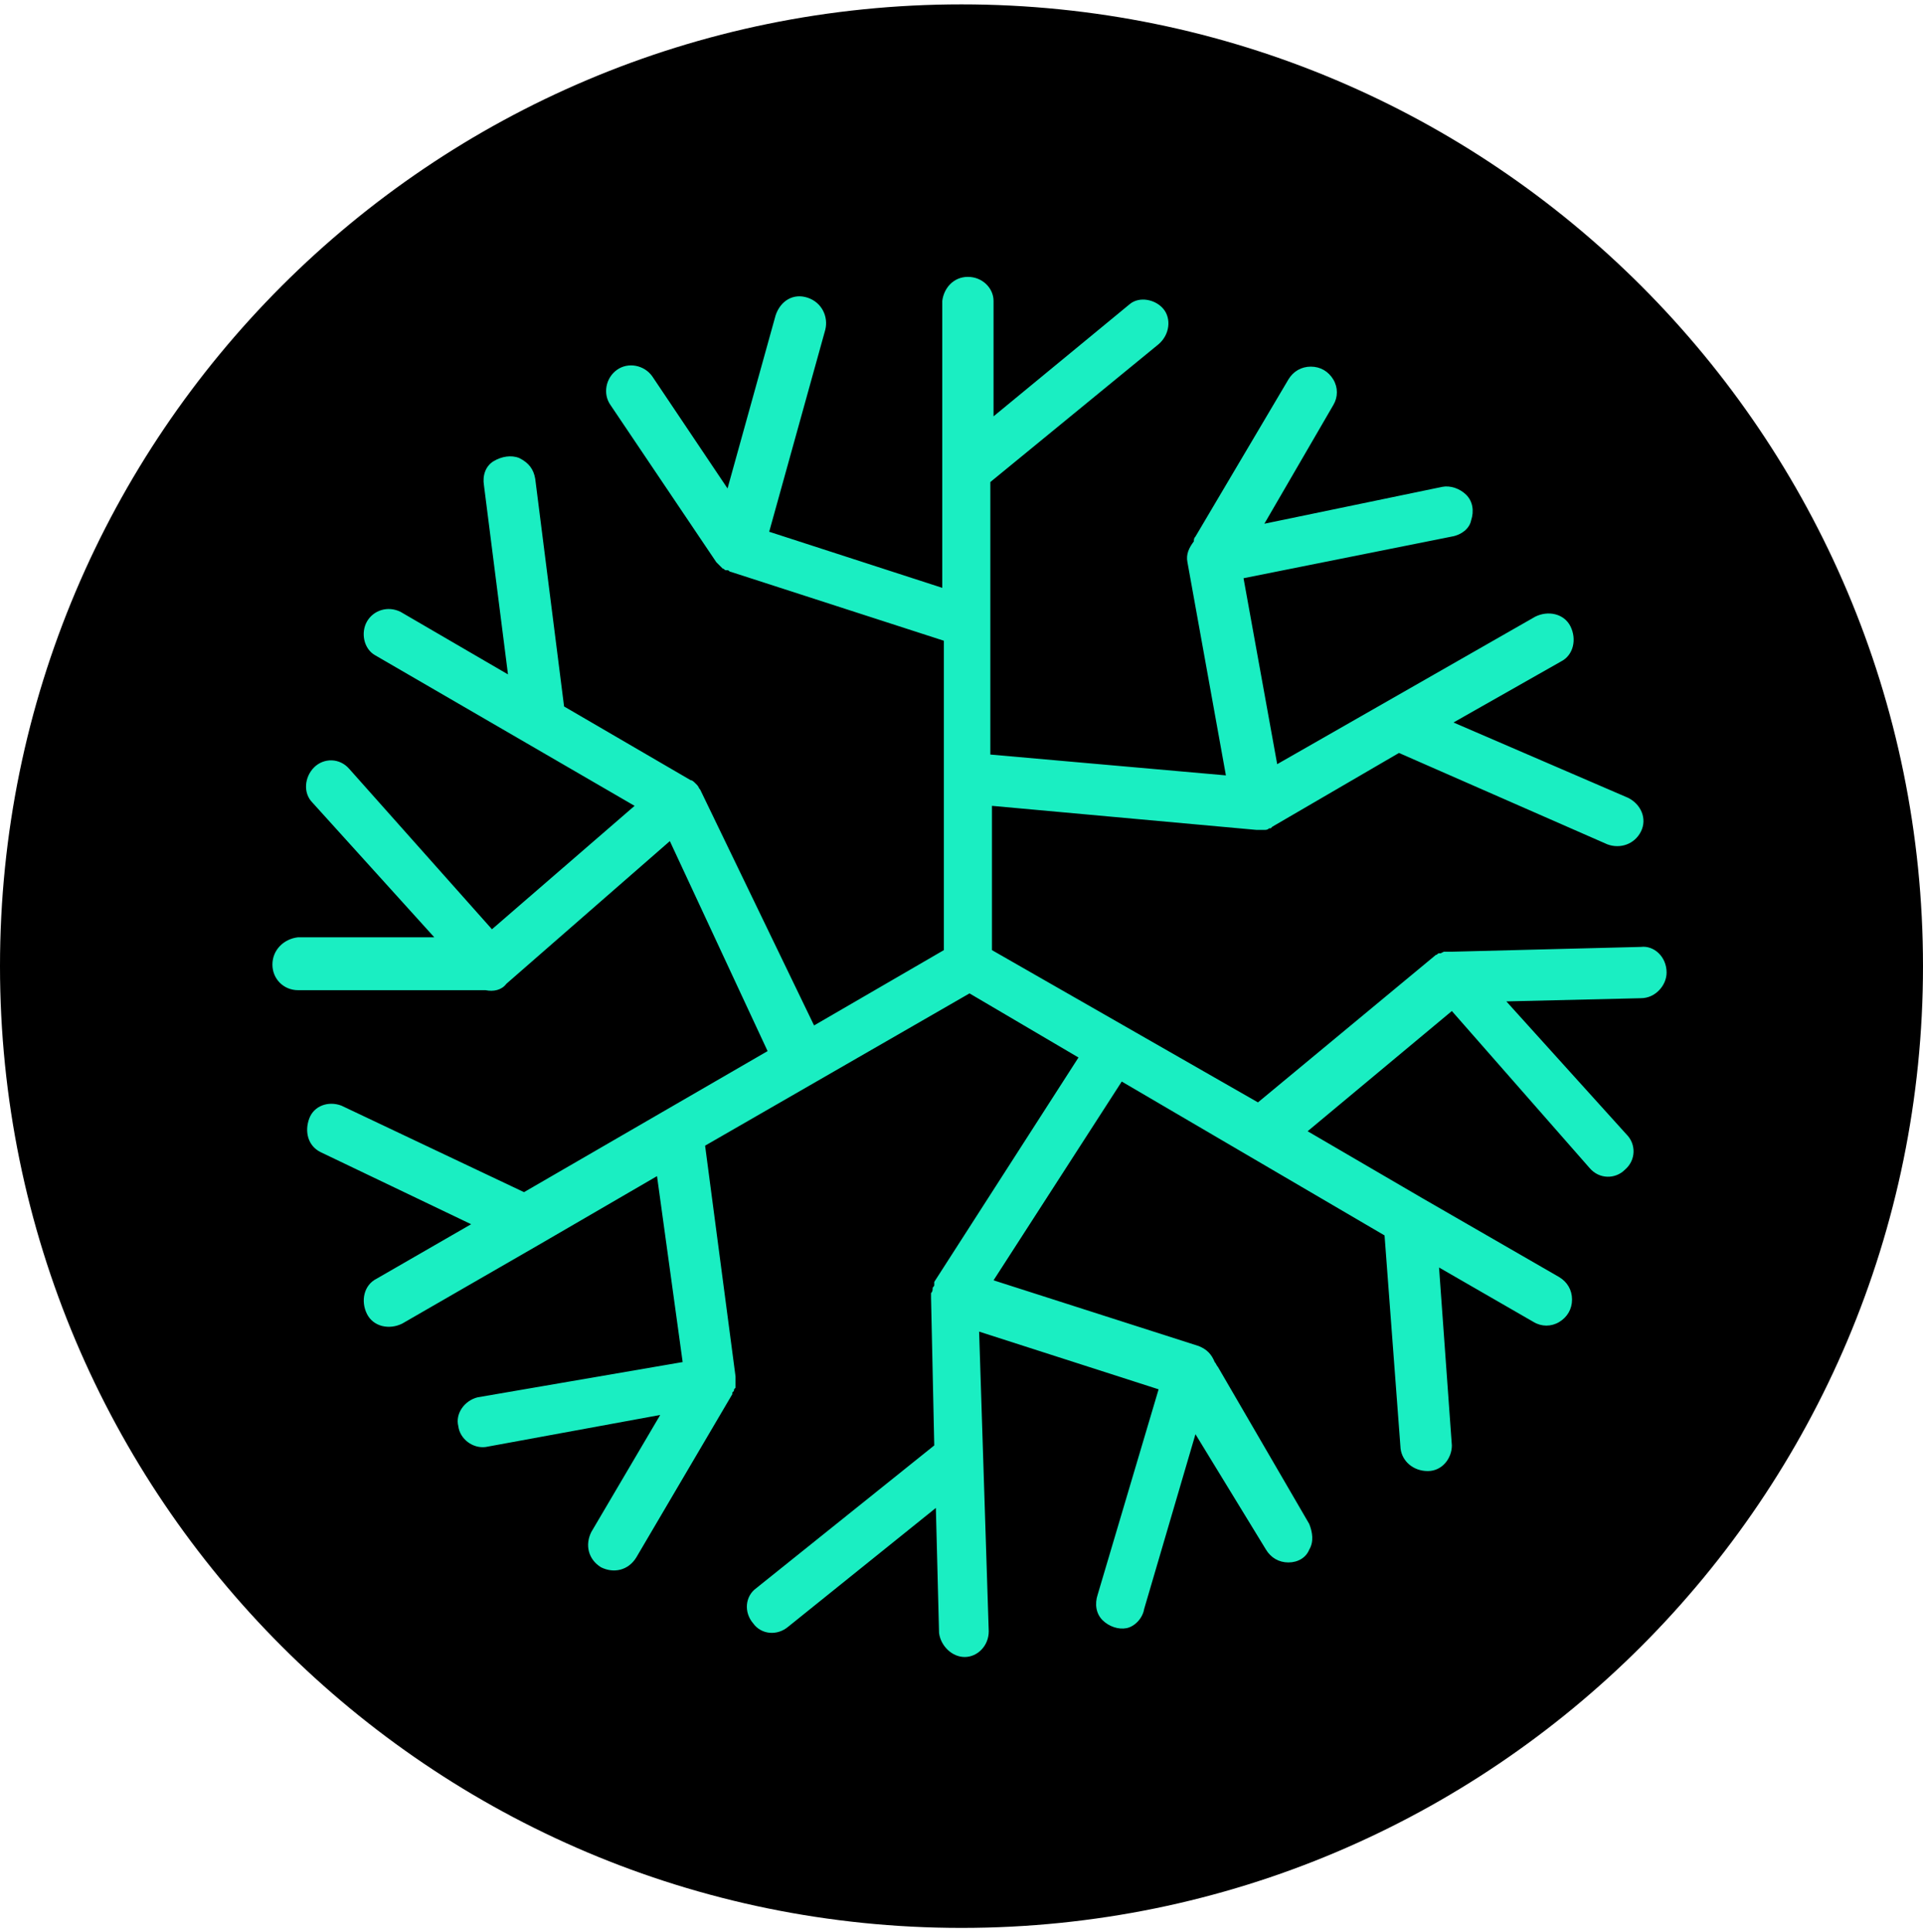 <svg width="220" height="221" viewBox="0 0 220 221" fill="none" xmlns="http://www.w3.org/2000/svg">
<g clip-path="url(#clip0_4_3374)">
<path d="M110 220.5C170.751 220.5 220 171.251 220 110.5C220 49.749 170.751 0.5 110 0.5C49.249 0.5 0 49.749 0 110.5C0 171.251 49.249 220.5 110 220.5Z" fill="black"/>
<path d="M187.733 108.3L166.099 108.85H165.916H165.733H165.366H165.183L164.816 109.033H164.633C164.449 109.033 164.449 109.217 164.266 109.217L143.916 126.083L113.483 108.667V92.167L143.733 94.917H144.099C144.283 94.917 144.283 94.917 144.466 94.917H144.649C144.833 94.917 145.016 94.917 145.199 94.733H145.383L145.566 94.55L160.049 86.117L183.883 96.567C185.349 97.117 186.999 96.567 187.733 95.1C188.466 93.633 187.733 91.983 186.266 91.25L166.283 82.633L178.566 75.667C180.033 74.933 180.399 73.1 179.666 71.633C178.933 70.167 177.099 69.8 175.633 70.533L146.116 87.4L142.266 66.133L166.099 61.367C167.199 61.183 168.116 60.45 168.299 59.533C168.666 58.433 168.483 57.333 167.749 56.6C167.016 55.867 165.916 55.5 164.999 55.683L144.649 59.9L152.533 46.333C153.083 45.417 153.083 44.317 152.533 43.4C151.983 42.483 151.066 41.933 149.966 41.933C148.866 41.933 147.949 42.483 147.399 43.4L136.766 61.367C136.583 61.55 136.583 61.733 136.583 61.917C136.033 62.65 135.666 63.383 135.849 64.3L140.249 88.683L113.299 86.3V55.133L132.549 39.367C133.833 38.267 134.016 36.433 133.099 35.333C132.183 34.233 130.349 33.867 129.249 34.783L113.666 47.617V34.417C113.666 32.95 112.383 31.667 110.733 31.667C109.083 31.667 107.983 32.95 107.799 34.417V67.233L87.999 60.817L94.416 37.717C94.783 36.25 94.049 34.6 92.399 34.05C90.749 33.5 89.283 34.417 88.733 36.067L83.233 55.867L74.616 43.033C73.699 41.75 71.866 41.383 70.583 42.3C69.299 43.217 68.933 45.05 69.849 46.333L81.949 64.3L82.133 64.483L82.316 64.667L82.499 64.85L82.683 65.033C82.866 65.033 82.866 65.217 83.049 65.217H83.233C83.416 65.217 83.416 65.4 83.599 65.4L107.983 73.283V108.667L93.133 117.283L80.116 90.333C79.933 90.15 79.933 89.967 79.749 89.783C79.749 89.783 79.749 89.783 79.566 89.6C79.383 89.417 79.199 89.233 79.016 89.233L64.533 80.8L61.233 54.767C61.049 53.667 60.499 52.933 59.399 52.383C58.483 52.017 57.383 52.2 56.466 52.75C55.549 53.3 55.183 54.4 55.366 55.5L58.116 77.133L45.833 69.983C44.366 69.25 42.716 69.8 41.983 71.083C41.249 72.367 41.616 74.2 42.899 74.933L72.599 92.167L56.283 106.283L39.966 87.95C38.866 86.667 37.033 86.667 35.933 87.767C34.833 88.867 34.649 90.7 35.749 91.8L49.683 107.2H34.099C32.449 107.383 31.166 108.667 31.166 110.317C31.166 111.967 32.449 113.25 34.099 113.25H54.999C55.183 113.25 55.366 113.25 55.549 113.25C56.466 113.433 57.383 113.25 57.933 112.517L76.633 96.2L87.816 120.217L59.949 136.35L39.049 126.45C37.583 125.9 35.933 126.45 35.383 127.917C34.833 129.383 35.199 131.033 36.666 131.767L53.899 140.017L43.083 146.25C41.616 146.983 41.249 148.817 41.983 150.283C42.716 151.75 44.549 152.117 46.016 151.383L61.599 142.4L75.166 134.517L78.099 155.783L54.633 159.817C53.166 160.183 52.066 161.65 52.433 163.117C52.616 164.583 54.083 165.683 55.549 165.5L75.533 161.833L67.649 175.217C66.916 176.683 67.283 178.333 68.749 179.25C70.216 179.983 71.866 179.617 72.783 178.15L83.783 159.45V159.267L83.966 159.083C83.966 158.9 83.966 158.9 84.149 158.717V158.533C84.149 158.35 84.149 158.35 84.149 158.167V157.983C84.149 157.8 84.149 157.617 84.149 157.433L80.666 131.033L110.916 113.617L123.383 120.95L106.883 146.617C106.883 146.617 106.883 146.617 106.883 146.8V146.983C106.883 147.167 106.699 147.167 106.699 147.35C106.699 147.533 106.699 147.717 106.516 147.9C106.516 147.9 106.516 147.9 106.516 148.083C106.516 148.267 106.516 148.267 106.516 148.45L106.883 165.317L86.533 181.633C85.249 182.55 85.066 184.383 86.166 185.667C87.083 186.95 88.916 187.133 90.199 186.033L107.066 172.467L107.433 186.767C107.616 188.233 108.899 189.517 110.366 189.517C111.833 189.517 113.116 188.233 113.116 186.583L112.016 152.3L132.549 158.9L125.583 182.367C125.216 183.467 125.399 184.567 126.133 185.3C126.866 186.033 127.966 186.4 128.883 186.217C129.799 186.033 130.716 185.117 130.899 184.017L136.766 164.033L144.833 177.233C145.383 178.15 146.299 178.7 147.399 178.7C148.499 178.7 149.416 178.15 149.783 177.233C150.333 176.317 150.149 175.217 149.783 174.3L139.333 156.333C139.149 156.15 139.149 155.967 138.966 155.783C138.599 154.867 138.049 154.317 137.133 153.95L113.666 146.433L128.333 123.7L158.399 141.3L160.233 165.683C160.416 167.15 161.699 168.25 163.349 168.25C164.999 168.25 166.099 166.783 166.099 165.317L164.633 144.967L175.449 151.2C176.366 151.75 177.466 151.75 178.383 151.2C179.299 150.65 179.849 149.733 179.849 148.633C179.849 147.533 179.299 146.617 178.383 146.067L162.799 137.083L149.599 129.383L166.099 115.633L181.866 133.6C182.966 134.883 184.799 134.883 185.899 133.783C187.183 132.683 187.183 130.85 186.083 129.75L172.333 114.533L187.733 114.167C189.383 114.167 190.666 112.7 190.666 111.233C190.666 109.4 189.199 108.117 187.733 108.3Z" fill="#1AEEC2"/>
</g>
<defs>
<clipPath id="clip0_4_3374">
<rect width="220" height="220" fill="white" transform="translate(0 0.5)"/>
</clipPath>
</defs>
</svg>
